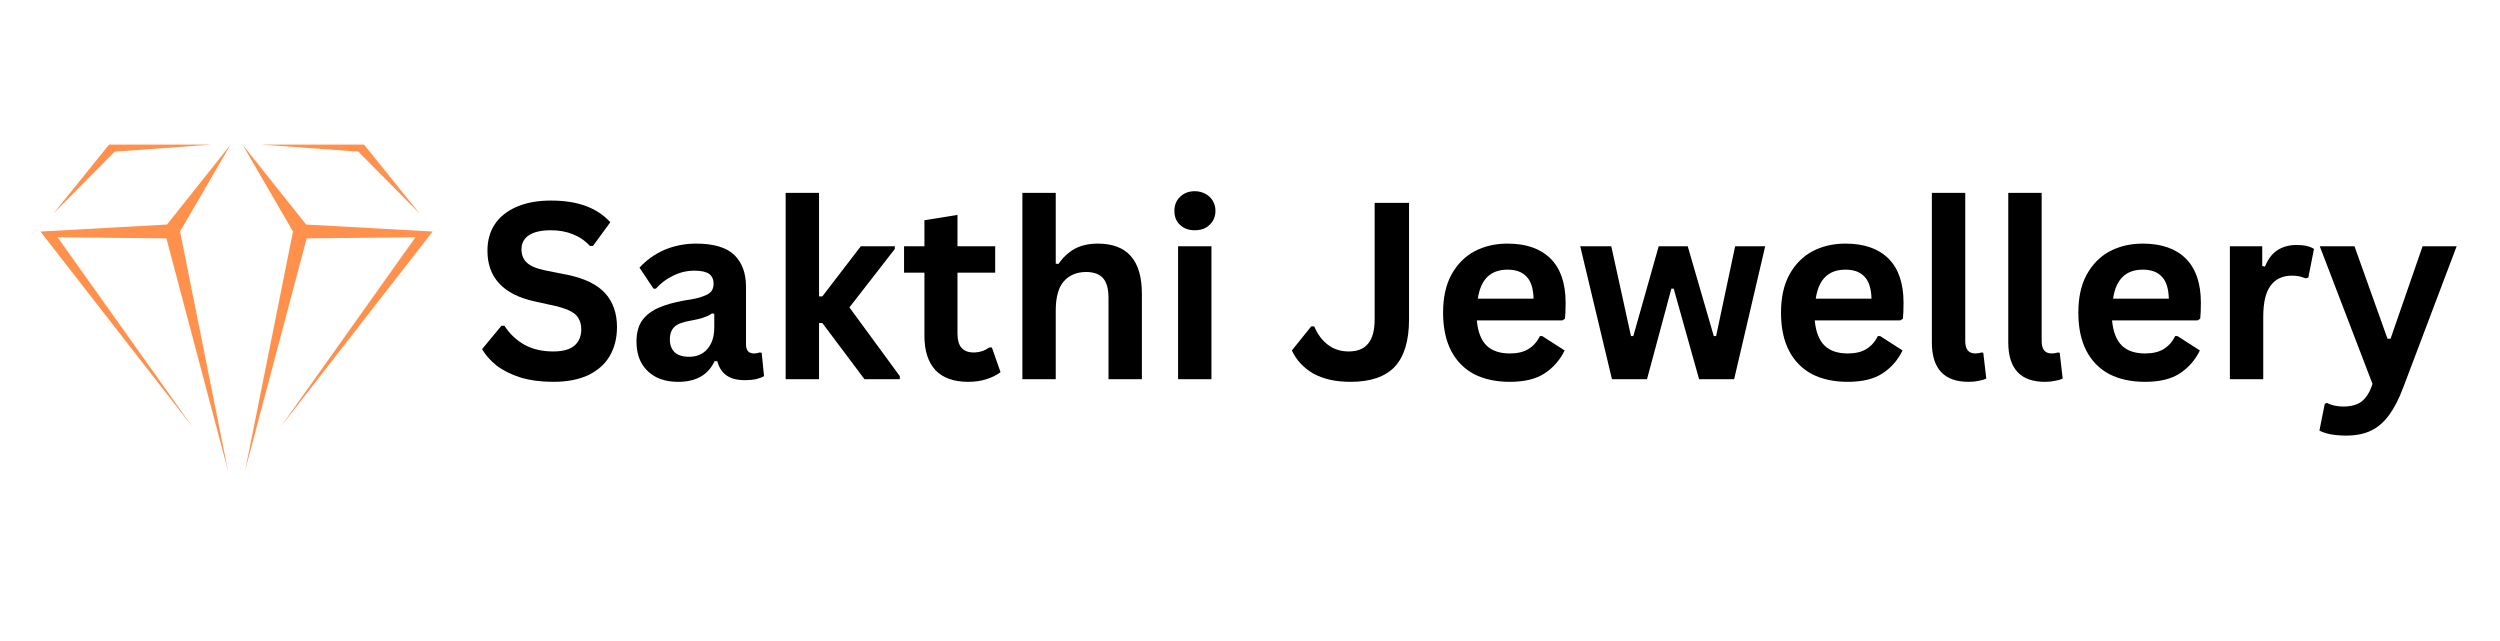 <svg xmlns="http://www.w3.org/2000/svg" xmlns:xlink="http://www.w3.org/1999/xlink" width="156" zoomAndPan="magnify" viewBox="0 0 116.88 30" height="40" preserveAspectRatio="xMidYMid meet" version="1.2"><defs><clipPath id="25b70c20fb"><path d="M 1.828 6.766 L 11 6.766 L 11 22.008 L 1.828 22.008 Z M 1.828 6.766 "/></clipPath><clipPath id="6ef42dc498"><path d="M 2 6.766 L 10 6.766 L 10 10 L 2 10 Z M 2 6.766 "/></clipPath><clipPath id="1a0f483df2"><path d="M 11 6.766 L 20.699 6.766 L 20.699 22.008 L 11 22.008 Z M 11 6.766 "/></clipPath><clipPath id="aa25a8443c"><path d="M 12 6.766 L 20 6.766 L 20 10 L 12 10 Z M 12 6.766 "/></clipPath><clipPath id="428210d878"><path d="M 108 11 L 114.938 11 L 114.938 21 L 108 21 Z M 108 11 "/></clipPath></defs><g id="97ab8c47ef"><g clip-rule="nonzero" clip-path="url(#25b70c20fb)"><path style=" stroke:none;fill-rule:evenodd;fill:#ff914d;fill-opacity:1;" d="M 10.734 6.766 L 7.754 10.508 L 1.832 10.836 L 8.961 19.996 L 2.637 11.105 L 7.727 11.156 L 10.605 22.008 C 9.859 18.285 9.113 14.559 8.367 10.836 Z M 10.734 6.766 "/></g><g clip-rule="nonzero" clip-path="url(#6ef42dc498)"><path style=" stroke:none;fill-rule:nonzero;fill:#ff914d;fill-opacity:1;" d="M 9.859 6.766 L 5.043 6.766 L 2.441 9.996 L 5.309 7.098 Z M 9.859 6.766 "/></g><g clip-rule="nonzero" clip-path="url(#1a0f483df2)"><path style=" stroke:none;fill-rule:evenodd;fill:#ff914d;fill-opacity:1;" d="M 11.289 6.766 L 14.266 10.508 L 20.188 10.836 L 13.059 19.996 L 19.383 11.105 L 14.293 11.156 L 11.414 22.008 C 12.16 18.285 12.906 14.559 13.652 10.836 Z M 11.289 6.766 "/></g><g clip-rule="nonzero" clip-path="url(#aa25a8443c)"><path style=" stroke:none;fill-rule:nonzero;fill:#ff914d;fill-opacity:1;" d="M 12.16 6.766 L 16.977 6.766 L 19.578 9.996 L 16.711 7.098 Z M 12.16 6.766 "/></g><g style="fill:#000000;fill-opacity:1;"><g transform="translate(22.174, 17.745)"><path style="stroke:none" d="M 3.656 0.125 C 3.082 0.125 2.57 0.055 2.125 -0.078 C 1.676 -0.223 1.301 -0.41 1 -0.641 C 0.707 -0.879 0.484 -1.133 0.328 -1.406 L 1.234 -2.5 L 1.375 -2.5 C 1.613 -2.125 1.926 -1.828 2.312 -1.609 C 2.695 -1.398 3.145 -1.297 3.656 -1.297 C 4.094 -1.297 4.422 -1.383 4.641 -1.562 C 4.859 -1.75 4.969 -2.004 4.969 -2.328 C 4.969 -2.523 4.93 -2.688 4.859 -2.812 C 4.797 -2.945 4.68 -3.062 4.516 -3.156 C 4.348 -3.25 4.125 -3.332 3.844 -3.406 L 2.781 -3.641 C 2.039 -3.805 1.488 -4.086 1.125 -4.484 C 0.758 -4.879 0.578 -5.391 0.578 -6.016 C 0.578 -6.484 0.691 -6.895 0.922 -7.25 C 1.16 -7.602 1.5 -7.875 1.938 -8.062 C 2.383 -8.258 2.922 -8.359 3.547 -8.359 C 4.18 -8.359 4.723 -8.273 5.172 -8.109 C 5.629 -7.941 6.016 -7.688 6.328 -7.344 L 5.516 -6.234 L 5.375 -6.234 C 5.145 -6.484 4.879 -6.664 4.578 -6.781 C 4.273 -6.906 3.93 -6.969 3.547 -6.969 C 3.098 -6.969 2.754 -6.891 2.516 -6.734 C 2.285 -6.578 2.172 -6.359 2.172 -6.078 C 2.172 -5.816 2.254 -5.609 2.422 -5.453 C 2.586 -5.297 2.867 -5.176 3.266 -5.094 L 4.359 -4.875 C 5.148 -4.707 5.727 -4.422 6.094 -4.016 C 6.457 -3.609 6.641 -3.082 6.641 -2.438 C 6.641 -1.914 6.523 -1.461 6.297 -1.078 C 6.078 -0.703 5.742 -0.406 5.297 -0.188 C 4.848 0.02 4.301 0.125 3.656 0.125 Z M 3.656 0.125 "/></g></g><g style="fill:#000000;fill-opacity:1;"><g transform="translate(29.259, 17.745)"><path style="stroke:none" d="M 2.422 0.125 C 2.023 0.125 1.68 0.051 1.391 -0.094 C 1.098 -0.25 0.867 -0.469 0.703 -0.75 C 0.547 -1.031 0.469 -1.367 0.469 -1.766 C 0.469 -2.141 0.547 -2.453 0.703 -2.703 C 0.867 -2.953 1.113 -3.156 1.438 -3.312 C 1.77 -3.469 2.203 -3.594 2.734 -3.688 C 3.109 -3.738 3.391 -3.801 3.578 -3.875 C 3.773 -3.945 3.906 -4.023 3.969 -4.109 C 4.039 -4.203 4.078 -4.32 4.078 -4.469 C 4.078 -4.664 4.008 -4.816 3.875 -4.922 C 3.738 -5.023 3.508 -5.078 3.188 -5.078 C 2.832 -5.078 2.5 -5 2.188 -4.844 C 1.875 -4.695 1.602 -4.492 1.375 -4.234 L 1.266 -4.234 L 0.609 -5.219 C 0.93 -5.57 1.316 -5.848 1.766 -6.047 C 2.223 -6.242 2.723 -6.344 3.266 -6.344 C 4.086 -6.344 4.68 -6.164 5.047 -5.812 C 5.41 -5.457 5.594 -4.961 5.594 -4.328 L 5.594 -1.625 C 5.594 -1.344 5.719 -1.203 5.969 -1.203 C 6.062 -1.203 6.148 -1.219 6.234 -1.25 L 6.328 -1.234 L 6.438 -0.141 C 6.344 -0.086 6.219 -0.039 6.062 0 C 5.914 0.031 5.75 0.047 5.562 0.047 C 5.188 0.047 4.895 -0.023 4.688 -0.172 C 4.477 -0.316 4.332 -0.539 4.25 -0.844 L 4.125 -0.844 C 3.82 -0.195 3.254 0.125 2.422 0.125 Z M 2.922 -1.047 C 3.285 -1.047 3.57 -1.164 3.781 -1.406 C 4 -1.656 4.109 -1.992 4.109 -2.422 L 4.109 -3.062 L 4 -3.078 C 3.906 -3.004 3.781 -2.941 3.625 -2.891 C 3.477 -2.836 3.266 -2.785 2.984 -2.734 C 2.641 -2.68 2.395 -2.586 2.25 -2.453 C 2.102 -2.316 2.031 -2.117 2.031 -1.859 C 2.031 -1.598 2.109 -1.395 2.266 -1.25 C 2.422 -1.113 2.641 -1.047 2.922 -1.047 Z M 2.922 -1.047 "/></g></g><g style="fill:#000000;fill-opacity:1;"><g transform="translate(35.818, 17.745)"><path style="stroke:none" d="M 0.891 0 L 0.891 -8.719 L 2.453 -8.719 L 2.453 -3.875 L 2.609 -3.875 L 4.406 -6.219 L 6 -6.219 L 6 -6.094 L 3.875 -3.359 L 6.234 -0.141 L 6.234 0 L 4.578 0 L 2.609 -2.625 L 2.453 -2.625 L 2.453 0 Z M 0.891 0 "/></g></g><g style="fill:#000000;fill-opacity:1;"><g transform="translate(42.062, 17.745)"><path style="stroke:none" d="M 4.297 -1.484 L 4.703 -0.328 C 4.523 -0.191 4.305 -0.082 4.047 0 C 3.797 0.082 3.508 0.125 3.188 0.125 C 2.52 0.125 2.008 -0.055 1.656 -0.422 C 1.312 -0.797 1.141 -1.332 1.141 -2.031 L 1.141 -4.984 L 0.188 -4.984 L 0.188 -6.219 L 1.141 -6.219 L 1.141 -7.438 L 2.688 -7.688 L 2.688 -6.219 L 4.453 -6.219 L 4.453 -4.984 L 2.688 -4.984 L 2.688 -2.141 C 2.688 -1.836 2.75 -1.613 2.875 -1.469 C 3.008 -1.32 3.195 -1.25 3.438 -1.25 C 3.719 -1.25 3.961 -1.328 4.172 -1.484 Z M 4.297 -1.484 "/></g></g><g style="fill:#000000;fill-opacity:1;"><g transform="translate(46.896, 17.745)"><path style="stroke:none" d="M 0.891 0 L 0.891 -8.719 L 2.453 -8.719 L 2.453 -5.406 L 2.578 -5.391 C 2.785 -5.691 3.035 -5.926 3.328 -6.094 C 3.629 -6.258 3.992 -6.344 4.422 -6.344 C 5.797 -6.344 6.484 -5.562 6.484 -4 L 6.484 0 L 4.922 0 L 4.922 -3.812 C 4.922 -4.227 4.836 -4.531 4.672 -4.719 C 4.504 -4.914 4.238 -5.016 3.875 -5.016 C 3.438 -5.016 3.086 -4.867 2.828 -4.578 C 2.578 -4.285 2.453 -3.832 2.453 -3.219 L 2.453 0 Z M 0.891 0 "/></g></g><g style="fill:#000000;fill-opacity:1;"><g transform="translate(54.183, 17.745)"><path style="stroke:none" d="M 1.672 -6.969 C 1.391 -6.969 1.16 -7.051 0.984 -7.219 C 0.805 -7.383 0.719 -7.602 0.719 -7.875 C 0.719 -8.145 0.805 -8.363 0.984 -8.531 C 1.16 -8.707 1.391 -8.797 1.672 -8.797 C 1.859 -8.797 2.023 -8.754 2.172 -8.672 C 2.316 -8.598 2.43 -8.488 2.516 -8.344 C 2.598 -8.207 2.641 -8.051 2.641 -7.875 C 2.641 -7.695 2.598 -7.539 2.516 -7.406 C 2.43 -7.27 2.316 -7.16 2.172 -7.078 C 2.023 -7.004 1.859 -6.969 1.672 -6.969 Z M 0.891 0 L 0.891 -6.219 L 2.453 -6.219 L 2.453 0 Z M 0.891 0 "/></g></g><g style="fill:#000000;fill-opacity:1;"><g transform="translate(57.534, 17.745)"><path style="stroke:none" d=""/></g></g><g style="fill:#000000;fill-opacity:1;"><g transform="translate(60.258, 17.745)"><path style="stroke:none" d="M 2.891 0.125 C 2.191 0.125 1.609 -0.004 1.141 -0.266 C 0.68 -0.535 0.348 -0.895 0.141 -1.344 L 1.047 -2.469 L 1.188 -2.469 C 1.344 -2.102 1.555 -1.816 1.828 -1.609 C 2.109 -1.398 2.43 -1.297 2.797 -1.297 C 3.203 -1.297 3.504 -1.414 3.703 -1.656 C 3.91 -1.895 4.016 -2.281 4.016 -2.812 L 4.016 -8.25 L 5.625 -8.25 L 5.625 -2.797 C 5.625 -1.797 5.398 -1.055 4.953 -0.578 C 4.504 -0.109 3.816 0.125 2.891 0.125 Z M 2.891 0.125 "/></g></g><g style="fill:#000000;fill-opacity:1;"><g transform="translate(66.914, 17.745)"><path style="stroke:none" d="M 6.141 -2.75 L 2.141 -2.75 C 2.191 -2.207 2.348 -1.812 2.609 -1.562 C 2.867 -1.32 3.227 -1.203 3.688 -1.203 C 4.039 -1.203 4.328 -1.27 4.547 -1.406 C 4.773 -1.539 4.957 -1.742 5.094 -2.016 L 5.203 -2.016 L 6.25 -1.344 C 6.039 -0.906 5.734 -0.551 5.328 -0.281 C 4.922 -0.008 4.375 0.125 3.688 0.125 C 3.039 0.125 2.484 0.004 2.016 -0.234 C 1.547 -0.484 1.188 -0.848 0.938 -1.328 C 0.688 -1.816 0.562 -2.41 0.562 -3.109 C 0.562 -3.816 0.691 -4.41 0.953 -4.891 C 1.223 -5.379 1.582 -5.742 2.031 -5.984 C 2.488 -6.223 3.004 -6.344 3.578 -6.344 C 4.453 -6.344 5.125 -6.109 5.594 -5.641 C 6.062 -5.172 6.297 -4.484 6.297 -3.578 C 6.297 -3.254 6.285 -3.004 6.266 -2.828 Z M 4.797 -3.766 C 4.785 -4.242 4.676 -4.586 4.469 -4.797 C 4.27 -5.016 3.973 -5.125 3.578 -5.125 C 2.785 -5.125 2.32 -4.672 2.188 -3.766 Z M 4.797 -3.766 "/></g></g><g style="fill:#000000;fill-opacity:1;"><g transform="translate(73.676, 17.745)"><path style="stroke:none" d="M 3.344 0 L 1.703 0 L 0.219 -6.219 L 1.672 -6.219 L 2.594 -2.016 L 2.703 -2.016 L 3.891 -6.219 L 5.25 -6.219 L 6.469 -2.016 L 6.578 -2.016 L 7.469 -6.219 L 8.875 -6.219 L 7.422 0 L 5.781 0 L 4.594 -4.234 L 4.484 -4.234 Z M 3.344 0 "/></g></g><g style="fill:#000000;fill-opacity:1;"><g transform="translate(82.729, 17.745)"><path style="stroke:none" d="M 6.141 -2.75 L 2.141 -2.75 C 2.191 -2.207 2.348 -1.812 2.609 -1.562 C 2.867 -1.32 3.227 -1.203 3.688 -1.203 C 4.039 -1.203 4.328 -1.27 4.547 -1.406 C 4.773 -1.539 4.957 -1.742 5.094 -2.016 L 5.203 -2.016 L 6.25 -1.344 C 6.039 -0.906 5.734 -0.551 5.328 -0.281 C 4.922 -0.008 4.375 0.125 3.688 0.125 C 3.039 0.125 2.484 0.004 2.016 -0.234 C 1.547 -0.484 1.188 -0.848 0.938 -1.328 C 0.688 -1.816 0.562 -2.41 0.562 -3.109 C 0.562 -3.816 0.691 -4.41 0.953 -4.891 C 1.223 -5.379 1.582 -5.742 2.031 -5.984 C 2.488 -6.223 3.004 -6.344 3.578 -6.344 C 4.453 -6.344 5.125 -6.109 5.594 -5.641 C 6.062 -5.172 6.297 -4.484 6.297 -3.578 C 6.297 -3.254 6.285 -3.004 6.266 -2.828 Z M 4.797 -3.766 C 4.785 -4.242 4.676 -4.586 4.469 -4.797 C 4.27 -5.016 3.973 -5.125 3.578 -5.125 C 2.785 -5.125 2.32 -4.672 2.188 -3.766 Z M 4.797 -3.766 "/></g></g><g style="fill:#000000;fill-opacity:1;"><g transform="translate(89.492, 17.745)"><path style="stroke:none" d="M 2.578 0.125 C 2.016 0.125 1.586 -0.023 1.297 -0.328 C 1.004 -0.641 0.859 -1.102 0.859 -1.719 L 0.859 -8.719 L 2.422 -8.719 L 2.422 -1.781 C 2.422 -1.395 2.578 -1.203 2.891 -1.203 C 2.984 -1.203 3.082 -1.219 3.188 -1.25 L 3.266 -1.234 L 3.406 -0.031 C 3.312 0.02 3.191 0.055 3.047 0.078 C 2.91 0.109 2.754 0.125 2.578 0.125 Z M 2.578 0.125 "/></g></g><g style="fill:#000000;fill-opacity:1;"><g transform="translate(93.068, 17.745)"><path style="stroke:none" d="M 2.578 0.125 C 2.016 0.125 1.586 -0.023 1.297 -0.328 C 1.004 -0.641 0.859 -1.102 0.859 -1.719 L 0.859 -8.719 L 2.422 -8.719 L 2.422 -1.781 C 2.422 -1.395 2.578 -1.203 2.891 -1.203 C 2.984 -1.203 3.082 -1.219 3.188 -1.25 L 3.266 -1.234 L 3.406 -0.031 C 3.312 0.02 3.191 0.055 3.047 0.078 C 2.91 0.109 2.754 0.125 2.578 0.125 Z M 2.578 0.125 "/></g></g><g style="fill:#000000;fill-opacity:1;"><g transform="translate(96.644, 17.745)"><path style="stroke:none" d="M 6.141 -2.75 L 2.141 -2.75 C 2.191 -2.207 2.348 -1.812 2.609 -1.562 C 2.867 -1.32 3.227 -1.203 3.688 -1.203 C 4.039 -1.203 4.328 -1.27 4.547 -1.406 C 4.773 -1.539 4.957 -1.742 5.094 -2.016 L 5.203 -2.016 L 6.25 -1.344 C 6.039 -0.906 5.734 -0.551 5.328 -0.281 C 4.922 -0.008 4.375 0.125 3.688 0.125 C 3.039 0.125 2.484 0.004 2.016 -0.234 C 1.547 -0.484 1.188 -0.848 0.938 -1.328 C 0.688 -1.816 0.562 -2.41 0.562 -3.109 C 0.562 -3.816 0.691 -4.41 0.953 -4.891 C 1.223 -5.379 1.582 -5.742 2.031 -5.984 C 2.488 -6.223 3.004 -6.344 3.578 -6.344 C 4.453 -6.344 5.125 -6.109 5.594 -5.641 C 6.062 -5.172 6.297 -4.484 6.297 -3.578 C 6.297 -3.254 6.285 -3.004 6.266 -2.828 Z M 4.797 -3.766 C 4.785 -4.242 4.676 -4.586 4.469 -4.797 C 4.27 -5.016 3.973 -5.125 3.578 -5.125 C 2.785 -5.125 2.32 -4.672 2.188 -3.766 Z M 4.797 -3.766 "/></g></g><g style="fill:#000000;fill-opacity:1;"><g transform="translate(103.407, 17.745)"><path style="stroke:none" d="M 0.891 0 L 0.891 -6.219 L 2.406 -6.219 L 2.406 -5.297 L 2.531 -5.266 C 2.676 -5.617 2.867 -5.875 3.109 -6.031 C 3.359 -6.195 3.66 -6.281 4.016 -6.281 C 4.367 -6.281 4.641 -6.219 4.828 -6.094 L 4.562 -4.75 L 4.438 -4.719 C 4.332 -4.758 4.234 -4.789 4.141 -4.812 C 4.047 -4.832 3.93 -4.844 3.797 -4.844 C 3.359 -4.844 3.023 -4.688 2.797 -4.375 C 2.566 -4.07 2.453 -3.582 2.453 -2.906 L 2.453 0 Z M 0.891 0 "/></g></g><g clip-rule="nonzero" clip-path="url(#428210d878)"><g style="fill:#000000;fill-opacity:1;"><g transform="translate(108.364, 17.745)"><path style="stroke:none" d="M 1.375 2.641 C 1.102 2.641 0.859 2.617 0.641 2.578 C 0.43 2.535 0.258 2.477 0.125 2.406 L 0.375 1.156 L 0.469 1.109 C 0.562 1.16 0.676 1.203 0.812 1.234 C 0.957 1.266 1.102 1.281 1.25 1.281 C 1.5 1.281 1.707 1.242 1.875 1.172 C 2.039 1.109 2.18 1 2.297 0.844 C 2.422 0.695 2.523 0.488 2.609 0.219 L 0.141 -6.219 L 1.766 -6.219 L 3.312 -1.891 L 3.453 -1.891 L 4.953 -6.219 L 6.547 -6.219 L 4.047 0.391 C 3.848 0.922 3.629 1.348 3.391 1.672 C 3.148 2.004 2.867 2.25 2.547 2.406 C 2.223 2.562 1.832 2.641 1.375 2.641 Z M 1.375 2.641 "/></g></g></g></g></svg>